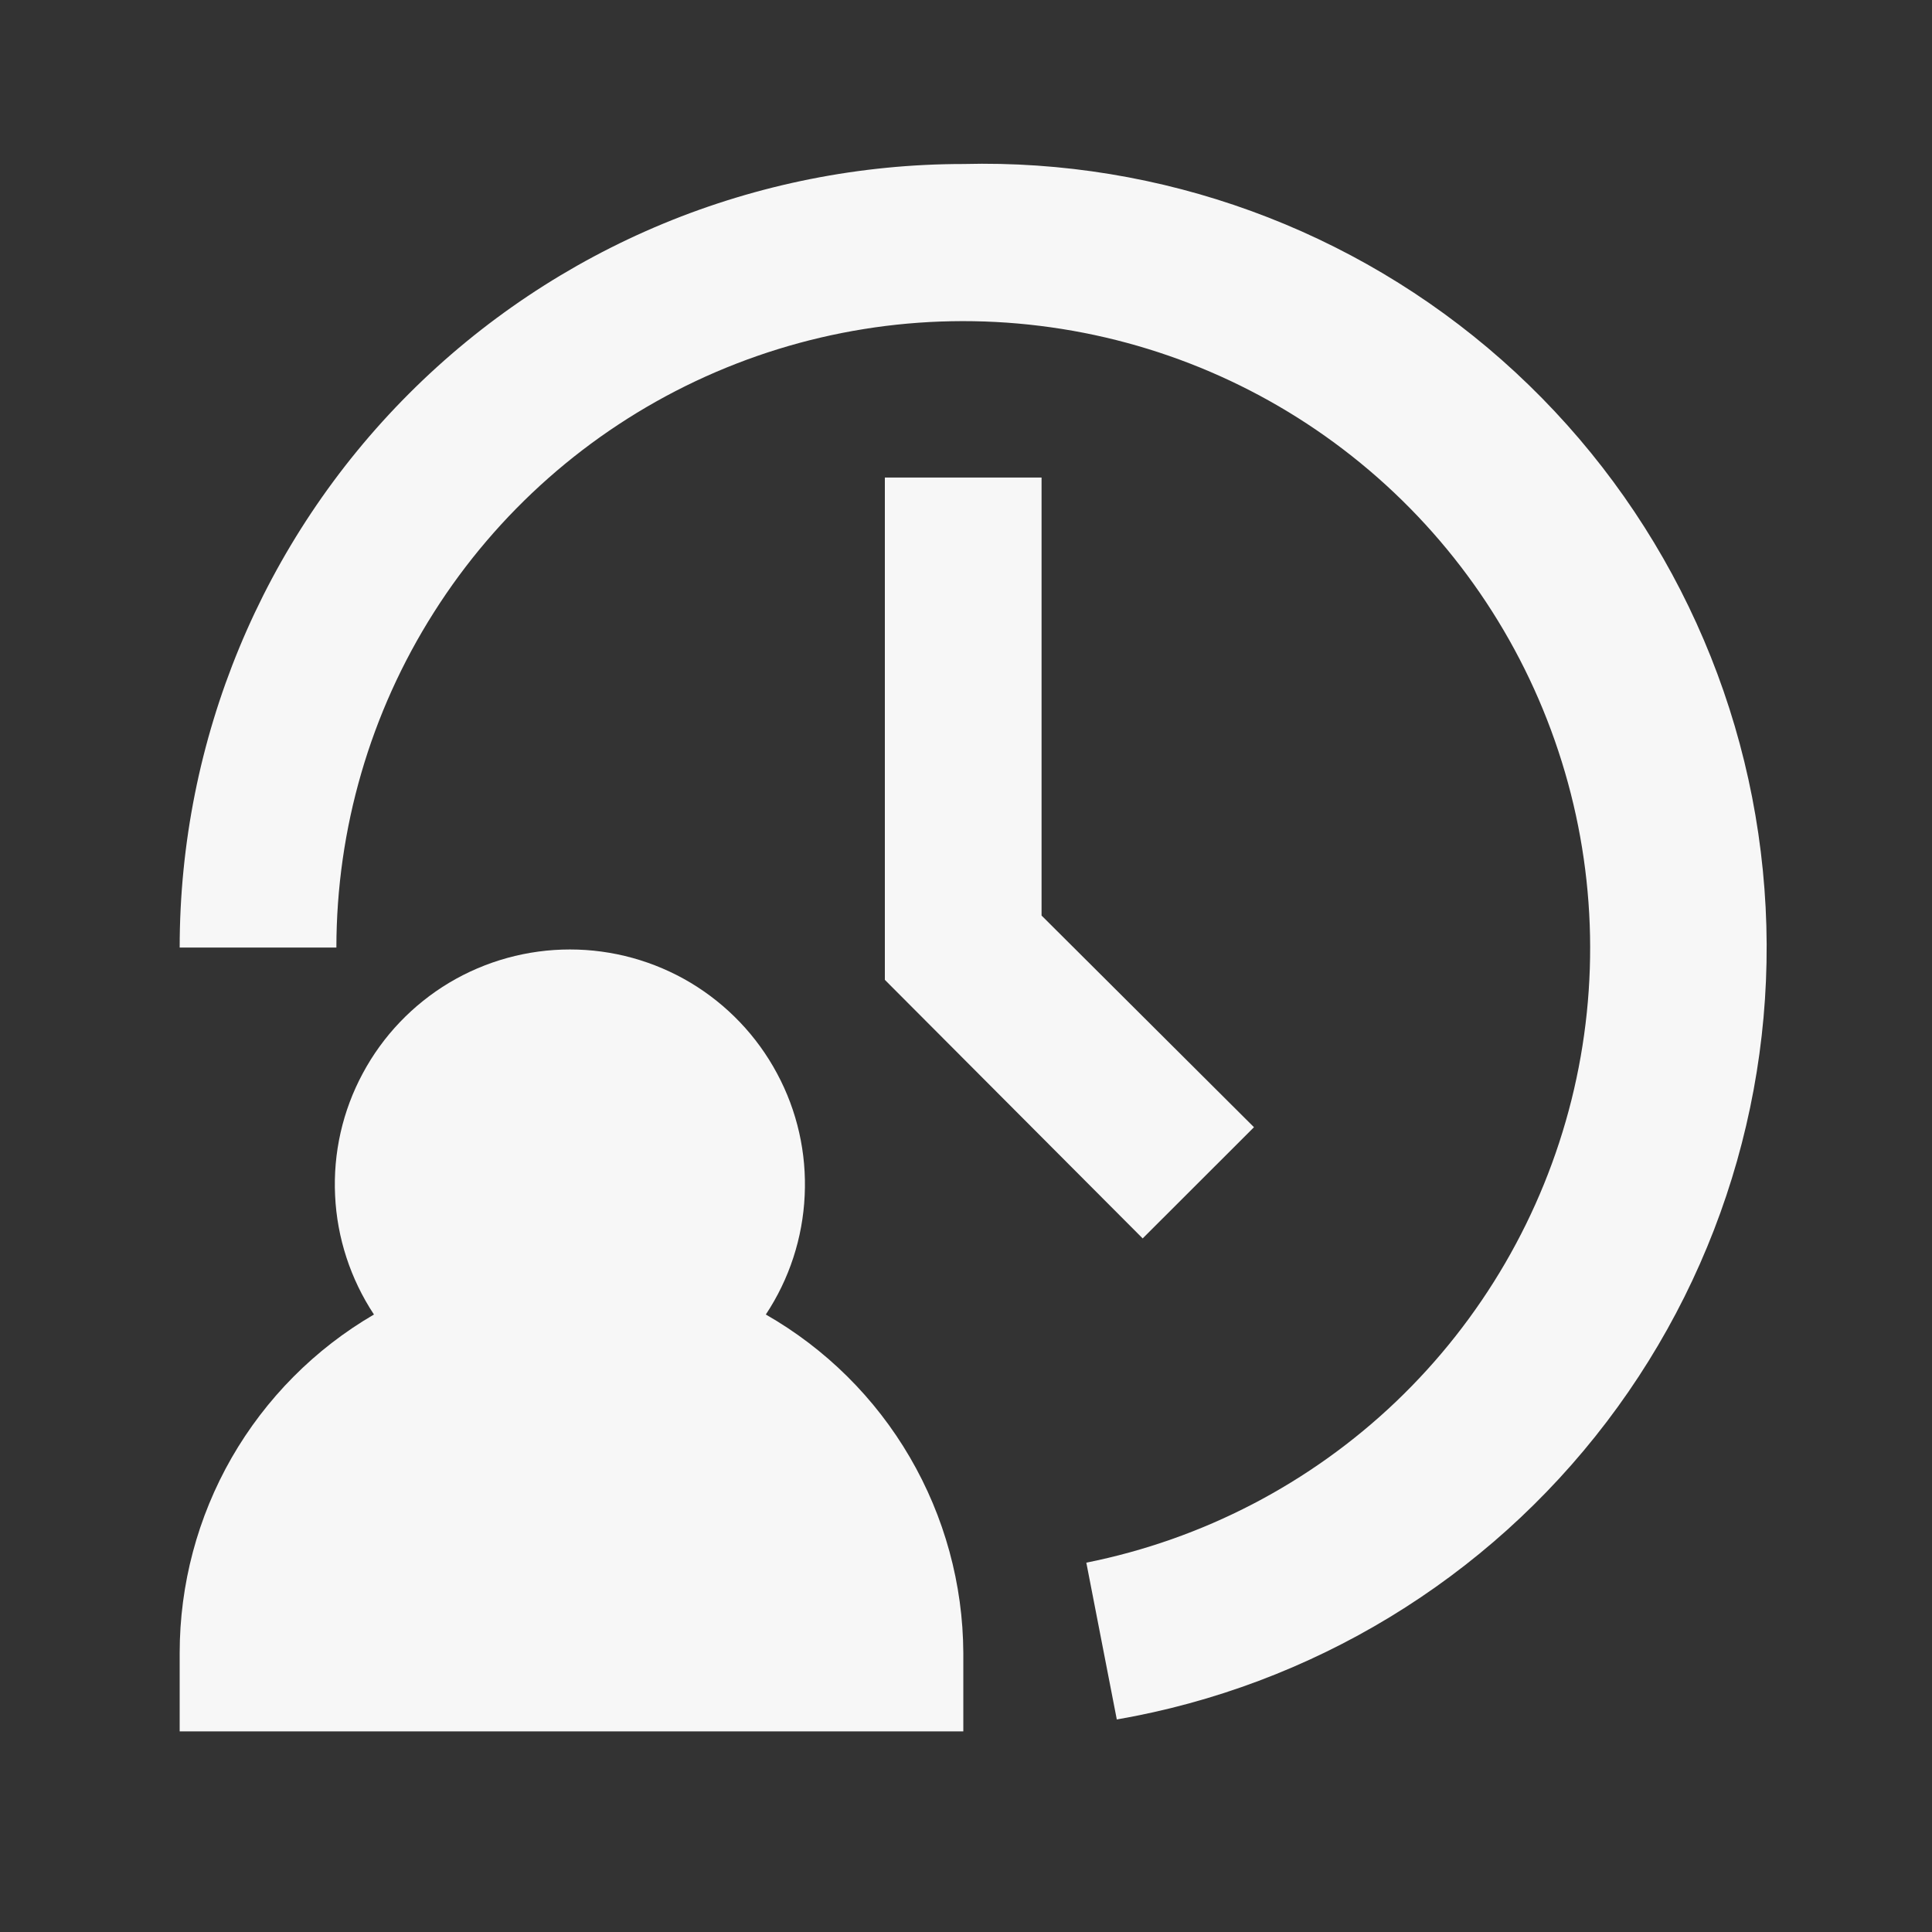 <svg width="18" height="18" viewBox="0 0 18 18" fill="none" xmlns="http://www.w3.org/2000/svg">
<rect x="0" y="0" width="18" height="18" fill="#333333" stroke="none"/>
<path d="M8.975 15.4C8.972 14.759 8.8 14.131 8.477 13.577C8.154 13.023 7.691 12.565 7.135 12.247C7.354 11.917 7.479 11.533 7.497 11.138C7.516 10.742 7.427 10.349 7.239 10C7.052 9.651 6.774 9.36 6.434 9.156C6.094 8.953 5.706 8.846 5.31 8.846C4.914 8.846 4.525 8.953 4.185 9.156C3.845 9.36 3.567 9.651 3.38 10C3.192 10.349 3.103 10.742 3.122 11.138C3.14 11.533 3.266 11.917 3.484 12.247C2.933 12.568 2.476 13.029 2.158 13.582C1.841 14.135 1.674 14.762 1.674 15.4V16.131H8.975V15.4Z" fill="#F7F7F7"/>
<path d="M8.975 1.528C8.016 1.528 7.066 1.717 6.181 2.083C5.295 2.45 4.49 2.988 3.812 3.666C2.443 5.035 1.674 6.892 1.674 8.828H3.134C3.135 7.723 3.449 6.64 4.042 5.706C4.634 4.771 5.479 4.025 6.479 3.552C7.478 3.08 8.592 2.9 9.689 3.036C10.787 3.171 11.824 3.615 12.679 4.317C13.534 5.018 14.172 5.948 14.519 6.998C14.867 8.048 14.909 9.175 14.641 10.248C14.373 11.32 13.806 12.295 13.006 13.059C12.206 13.822 11.205 14.342 10.121 14.559L10.405 16.02C12.222 15.705 13.853 14.714 14.969 13.247C16.086 11.779 16.606 9.944 16.424 8.109C16.243 6.274 15.374 4.575 13.992 3.354C12.611 2.134 10.818 1.481 8.975 1.528Z" fill="#F7F7F7"/>
<path d="M8.244 4.449V9.129L10.646 11.538L11.683 10.502L9.704 8.53V4.449H8.244Z" fill="#F7F7F7"/>
</svg>
